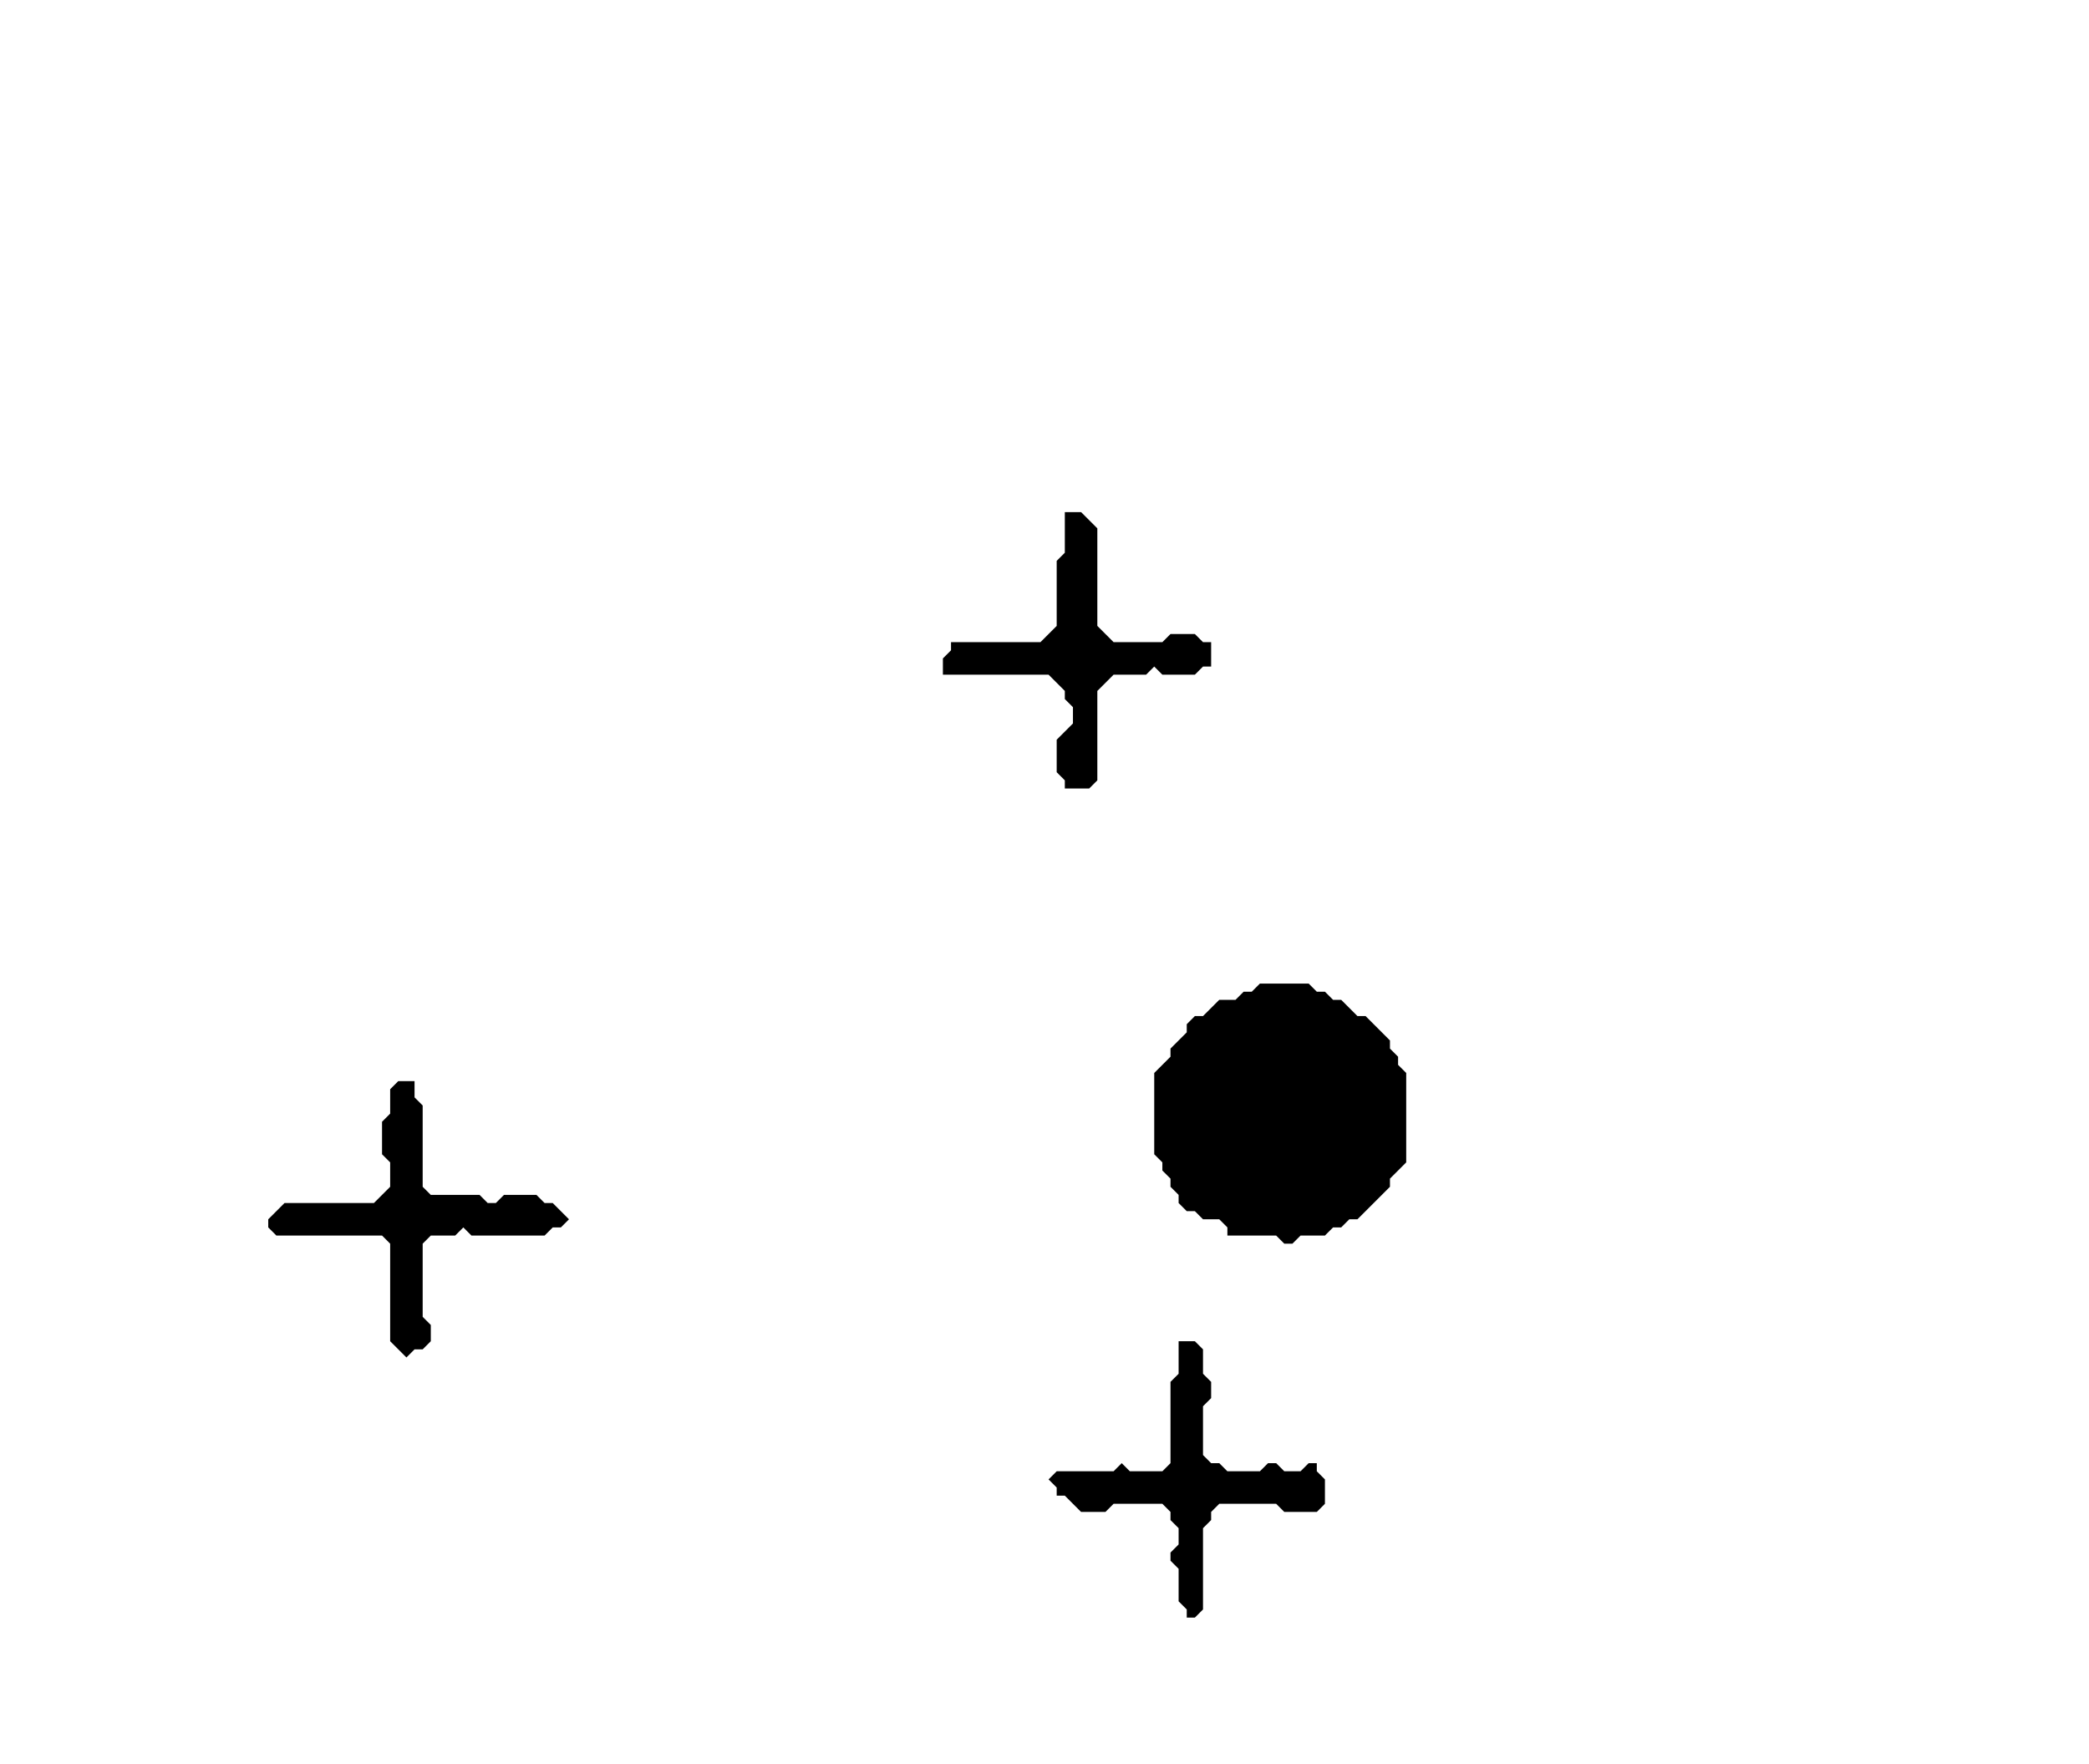 <?xml version='1.0' encoding='utf-8'?>
<svg width="257" height="217" xmlns="http://www.w3.org/2000/svg" viewBox="0 0 257 217"><rect width="257" height="217" fill="white" /><path d="M 145,165 L 145,169 L 144,170 L 144,180 L 143,181 L 139,181 L 138,180 L 137,181 L 130,181 L 129,182 L 130,183 L 130,184 L 131,184 L 133,186 L 136,186 L 137,185 L 143,185 L 144,186 L 144,187 L 145,188 L 145,190 L 144,191 L 144,192 L 145,193 L 145,197 L 146,198 L 146,199 L 147,199 L 148,198 L 148,188 L 149,187 L 149,186 L 150,185 L 157,185 L 158,186 L 162,186 L 163,185 L 163,182 L 162,181 L 162,180 L 161,180 L 160,181 L 158,181 L 157,180 L 156,180 L 155,181 L 151,181 L 150,180 L 149,180 L 148,179 L 148,173 L 149,172 L 149,170 L 148,169 L 148,166 L 147,165 Z" fill="black" /><path d="M 49,133 L 48,134 L 48,137 L 47,138 L 47,142 L 48,143 L 48,146 L 46,148 L 35,148 L 33,150 L 33,151 L 34,152 L 47,152 L 48,153 L 48,165 L 50,167 L 51,166 L 52,166 L 53,165 L 53,163 L 52,162 L 52,153 L 53,152 L 56,152 L 57,151 L 58,152 L 67,152 L 68,151 L 69,151 L 70,150 L 68,148 L 67,148 L 66,147 L 62,147 L 61,148 L 60,148 L 59,147 L 53,147 L 52,146 L 52,136 L 51,135 L 51,133 Z" fill="black" /><path d="M 155,121 L 154,122 L 153,122 L 152,123 L 150,123 L 148,125 L 147,125 L 146,126 L 146,127 L 144,129 L 144,130 L 142,132 L 142,142 L 143,143 L 143,144 L 144,145 L 144,146 L 145,147 L 145,148 L 146,149 L 147,149 L 148,150 L 150,150 L 151,151 L 151,152 L 157,152 L 158,153 L 159,153 L 160,152 L 163,152 L 164,151 L 165,151 L 166,150 L 167,150 L 171,146 L 171,145 L 173,143 L 173,132 L 172,131 L 172,130 L 171,129 L 171,128 L 168,125 L 167,125 L 165,123 L 164,123 L 163,122 L 162,122 L 161,121 Z" fill="black" /><path d="M 131,63 L 131,68 L 130,69 L 130,77 L 128,79 L 117,79 L 117,80 L 116,81 L 116,83 L 129,83 L 131,85 L 131,86 L 132,87 L 132,89 L 130,91 L 130,95 L 131,96 L 131,97 L 134,97 L 135,96 L 135,85 L 137,83 L 141,83 L 142,82 L 143,83 L 147,83 L 148,82 L 149,82 L 149,79 L 148,79 L 147,78 L 144,78 L 143,79 L 137,79 L 135,77 L 135,65 L 133,63 Z" fill="black" /></svg>